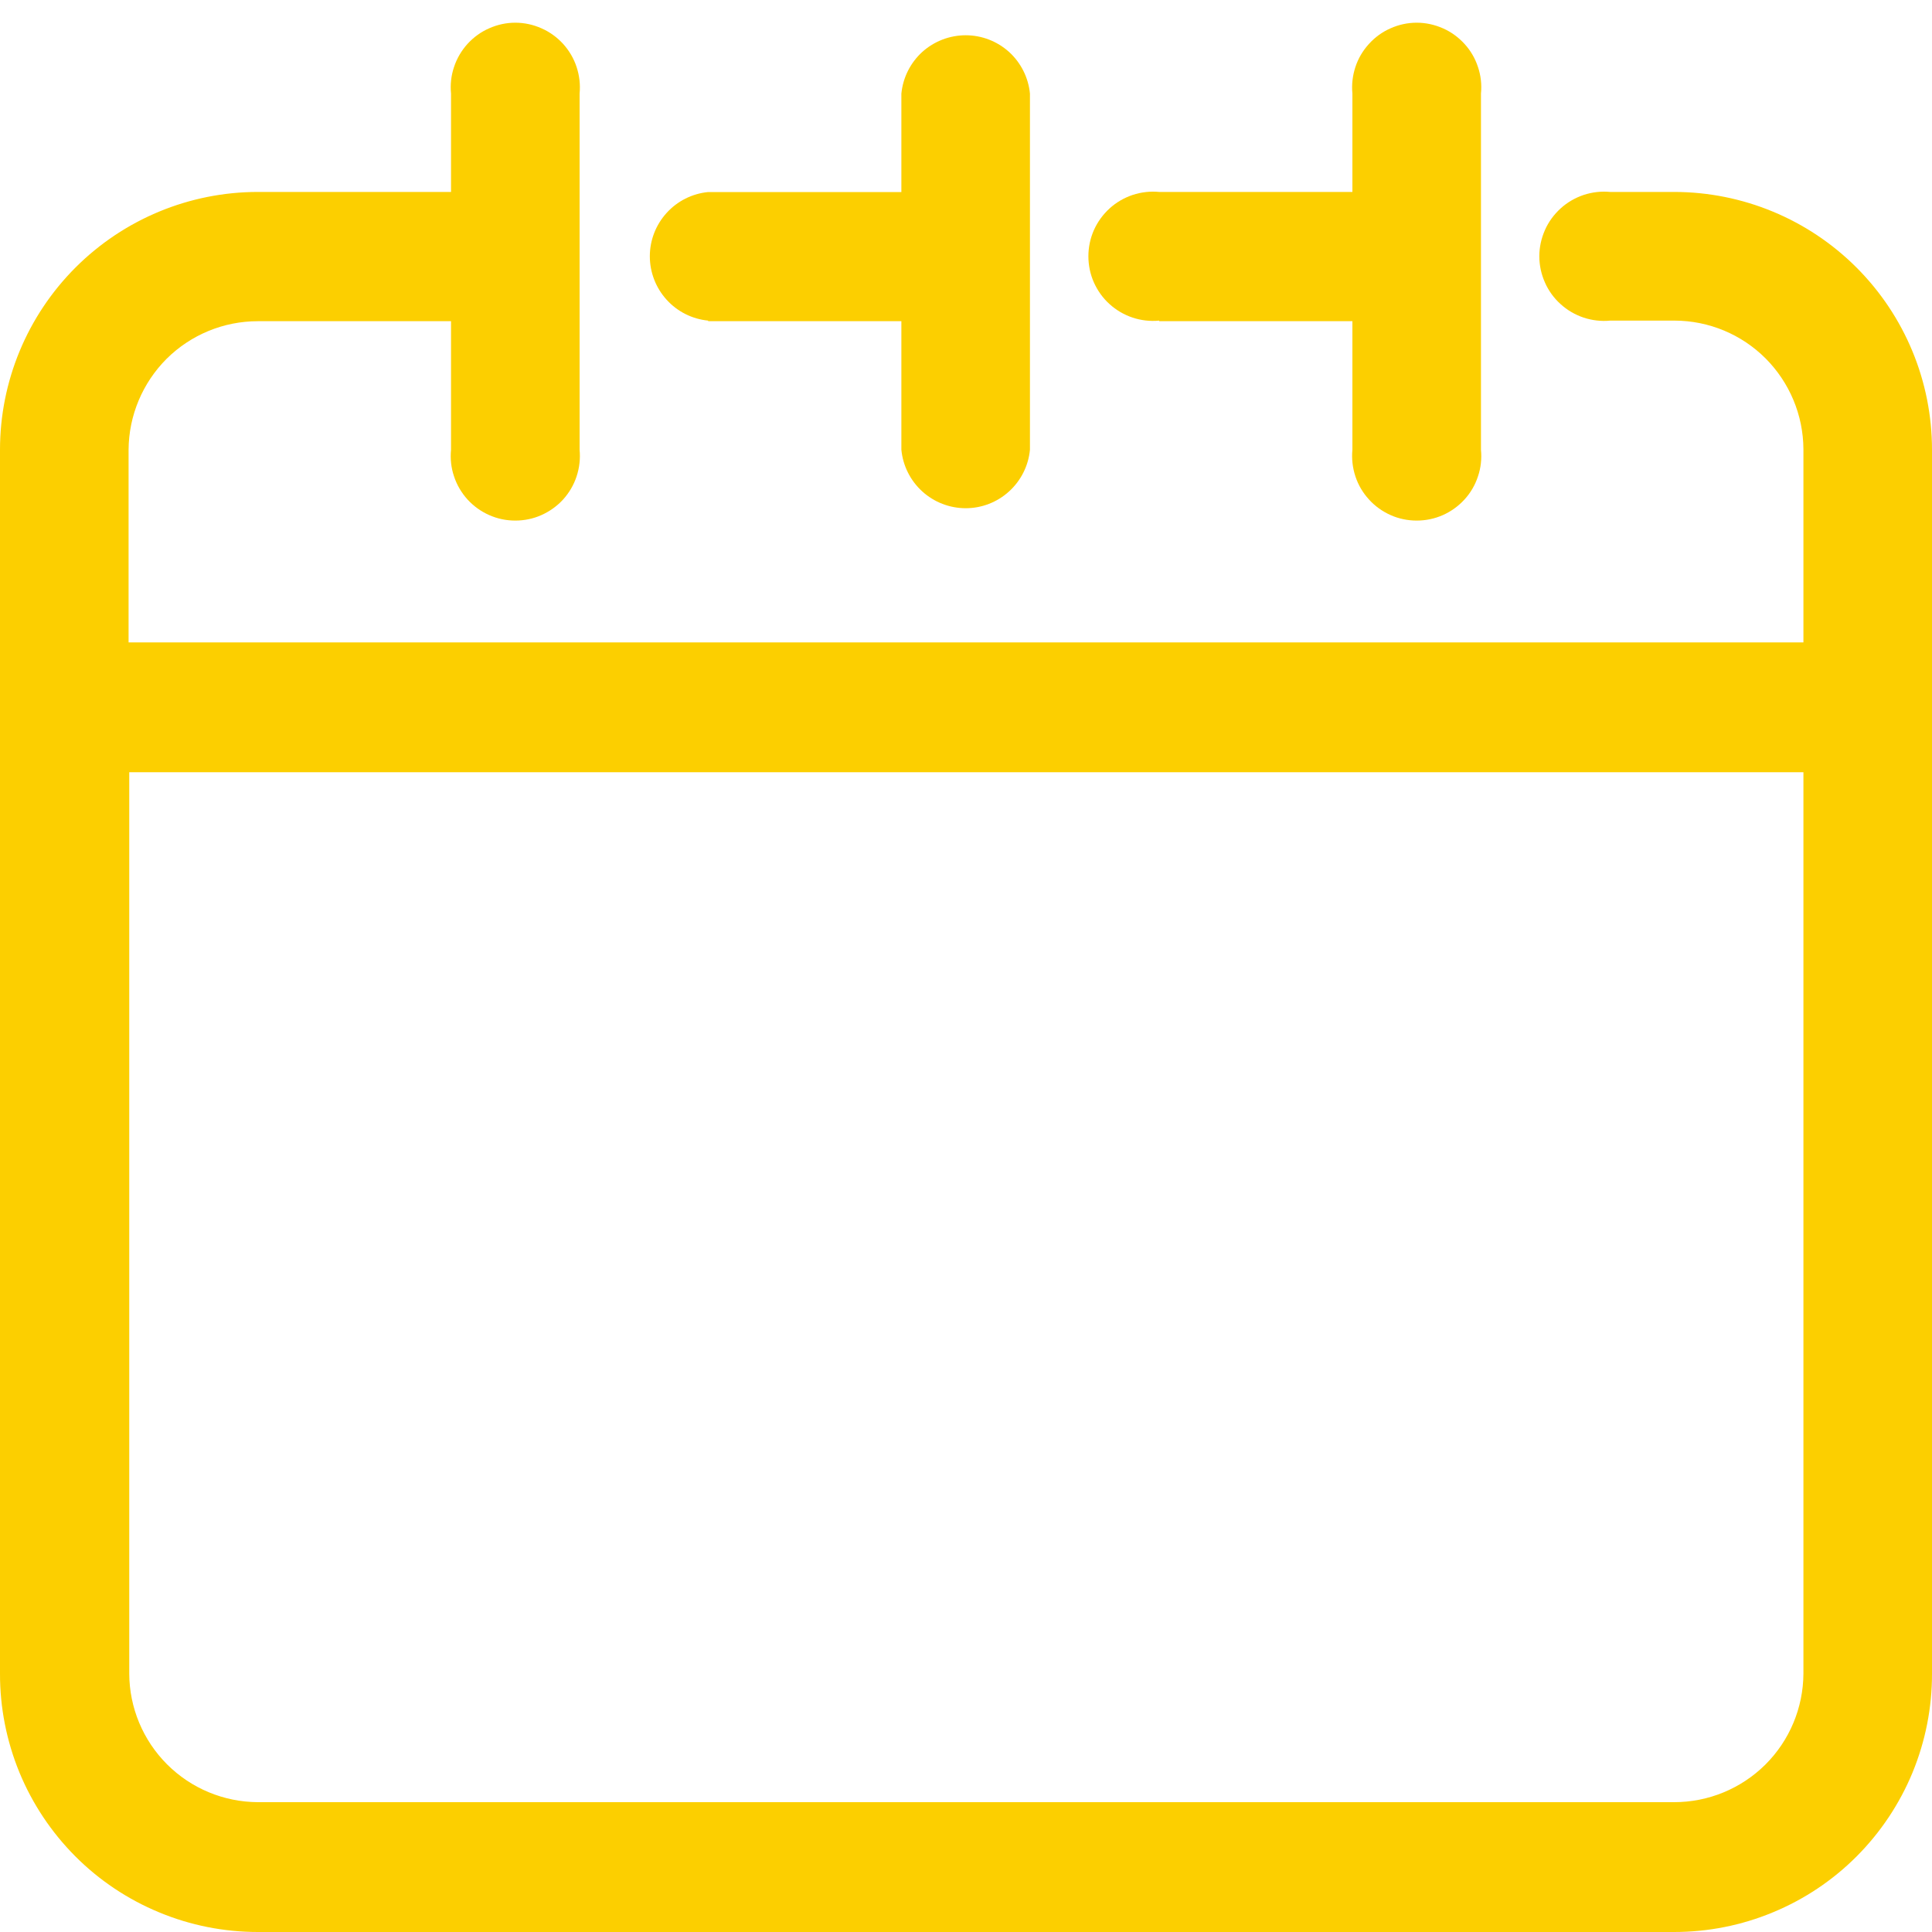 <svg width="20" height="20" viewBox="0 0 20 20" fill="none" xmlns="http://www.w3.org/2000/svg">
<g clip-path="url(#clip0)">
<path d="M12 3.325H14V4.656C13.991 4.749 14.002 4.843 14.031 4.931C14.06 5.02 14.108 5.101 14.171 5.17C14.233 5.239 14.31 5.294 14.395 5.332C14.48 5.37 14.572 5.389 14.666 5.389C14.759 5.389 14.851 5.37 14.937 5.332C15.022 5.294 15.098 5.239 15.161 5.17C15.224 5.101 15.271 5.02 15.3 4.931C15.33 4.843 15.34 4.749 15.331 4.656V0.969C15.34 0.876 15.33 0.782 15.3 0.694C15.271 0.605 15.224 0.524 15.161 0.455C15.098 0.386 15.022 0.33 14.937 0.293C14.851 0.255 14.759 0.235 14.666 0.235C14.572 0.235 14.48 0.255 14.395 0.293C14.31 0.33 14.233 0.386 14.171 0.455C14.108 0.524 14.06 0.605 14.031 0.694C14.002 0.782 13.991 0.876 14 0.969V1.987H12C11.907 1.978 11.813 1.989 11.725 2.018C11.636 2.048 11.555 2.095 11.486 2.158C11.417 2.221 11.362 2.297 11.324 2.382C11.286 2.468 11.267 2.56 11.267 2.653C11.267 2.746 11.286 2.839 11.324 2.924C11.362 3.009 11.417 3.086 11.486 3.148C11.555 3.211 11.636 3.258 11.725 3.288C11.813 3.317 11.907 3.328 12 3.319V3.325Z" fill="#FCCF00"/>
<path d="M7.331 3.325H9.331V4.656C9.347 4.822 9.424 4.975 9.547 5.087C9.67 5.199 9.831 5.261 9.997 5.261C10.163 5.261 10.323 5.199 10.446 5.087C10.569 4.975 10.646 4.822 10.662 4.656V0.969C10.646 0.804 10.569 0.65 10.446 0.538C10.323 0.427 10.163 0.365 9.997 0.365C9.831 0.365 9.67 0.427 9.547 0.538C9.424 0.65 9.347 0.804 9.331 0.969V1.988H7.331C7.166 2.004 7.012 2.081 6.901 2.204C6.789 2.327 6.727 2.487 6.727 2.653C6.727 2.819 6.789 2.98 6.901 3.103C7.012 3.226 7.166 3.303 7.331 3.319V3.325Z" fill="#FCCF00"/>
<path d="M17.331 1.987H16.669C16.576 1.978 16.482 1.989 16.394 2.018C16.305 2.048 16.224 2.095 16.155 2.158C16.086 2.221 16.03 2.297 15.993 2.382C15.955 2.468 15.935 2.56 15.935 2.653C15.935 2.746 15.955 2.839 15.993 2.924C16.03 3.009 16.086 3.086 16.155 3.148C16.224 3.211 16.305 3.258 16.394 3.288C16.482 3.317 16.576 3.328 16.669 3.319H17.337C17.69 3.32 18.028 3.461 18.277 3.71C18.526 3.96 18.667 4.297 18.669 4.65V6.65H1.331V4.656C1.333 4.303 1.475 3.964 1.725 3.714C1.976 3.465 2.315 3.325 2.669 3.325H4.669V4.656C4.66 4.749 4.67 4.843 4.7 4.931C4.729 5.02 4.777 5.101 4.839 5.17C4.902 5.239 4.978 5.294 5.064 5.332C5.149 5.37 5.241 5.389 5.334 5.389C5.428 5.389 5.52 5.37 5.605 5.332C5.69 5.294 5.767 5.239 5.83 5.17C5.892 5.101 5.94 5.02 5.969 4.931C5.998 4.843 6.009 4.749 6 4.656V0.969C6.009 0.876 5.998 0.782 5.969 0.694C5.94 0.605 5.892 0.524 5.83 0.455C5.767 0.386 5.69 0.33 5.605 0.293C5.52 0.255 5.428 0.235 5.334 0.235C5.241 0.235 5.149 0.255 5.064 0.293C4.978 0.33 4.902 0.386 4.839 0.455C4.777 0.524 4.729 0.605 4.7 0.694C4.67 0.782 4.66 0.876 4.669 0.969V1.987H2.669C1.961 1.987 1.282 2.269 0.782 2.769C0.281 3.27 7.31917e-06 3.948 7.31917e-06 4.656V17.325C-0.001 17.676 0.068 18.024 0.201 18.348C0.335 18.673 0.532 18.968 0.779 19.216C1.027 19.465 1.322 19.662 1.646 19.796C1.97 19.931 2.318 20 2.669 20H17.331C17.682 20 18.03 19.931 18.354 19.796C18.678 19.662 18.973 19.465 19.221 19.216C19.468 18.968 19.665 18.673 19.799 18.348C19.932 18.024 20.001 17.676 20 17.325V4.656C20 3.948 19.719 3.27 19.218 2.769C18.718 2.269 18.039 1.987 17.331 1.987ZM17.331 18.656H2.669C2.316 18.654 1.979 18.514 1.729 18.264C1.48 18.015 1.339 17.677 1.338 17.325V7.994H18.669V17.325C18.667 17.679 18.526 18.017 18.275 18.267C18.024 18.516 17.685 18.656 17.331 18.656Z" fill="#FCCF00"/>
</g>
<defs>
<clipPath id="clip0">
<rect width="20" height="20" fill="white"/>
</clipPath>
</defs>
</svg>
